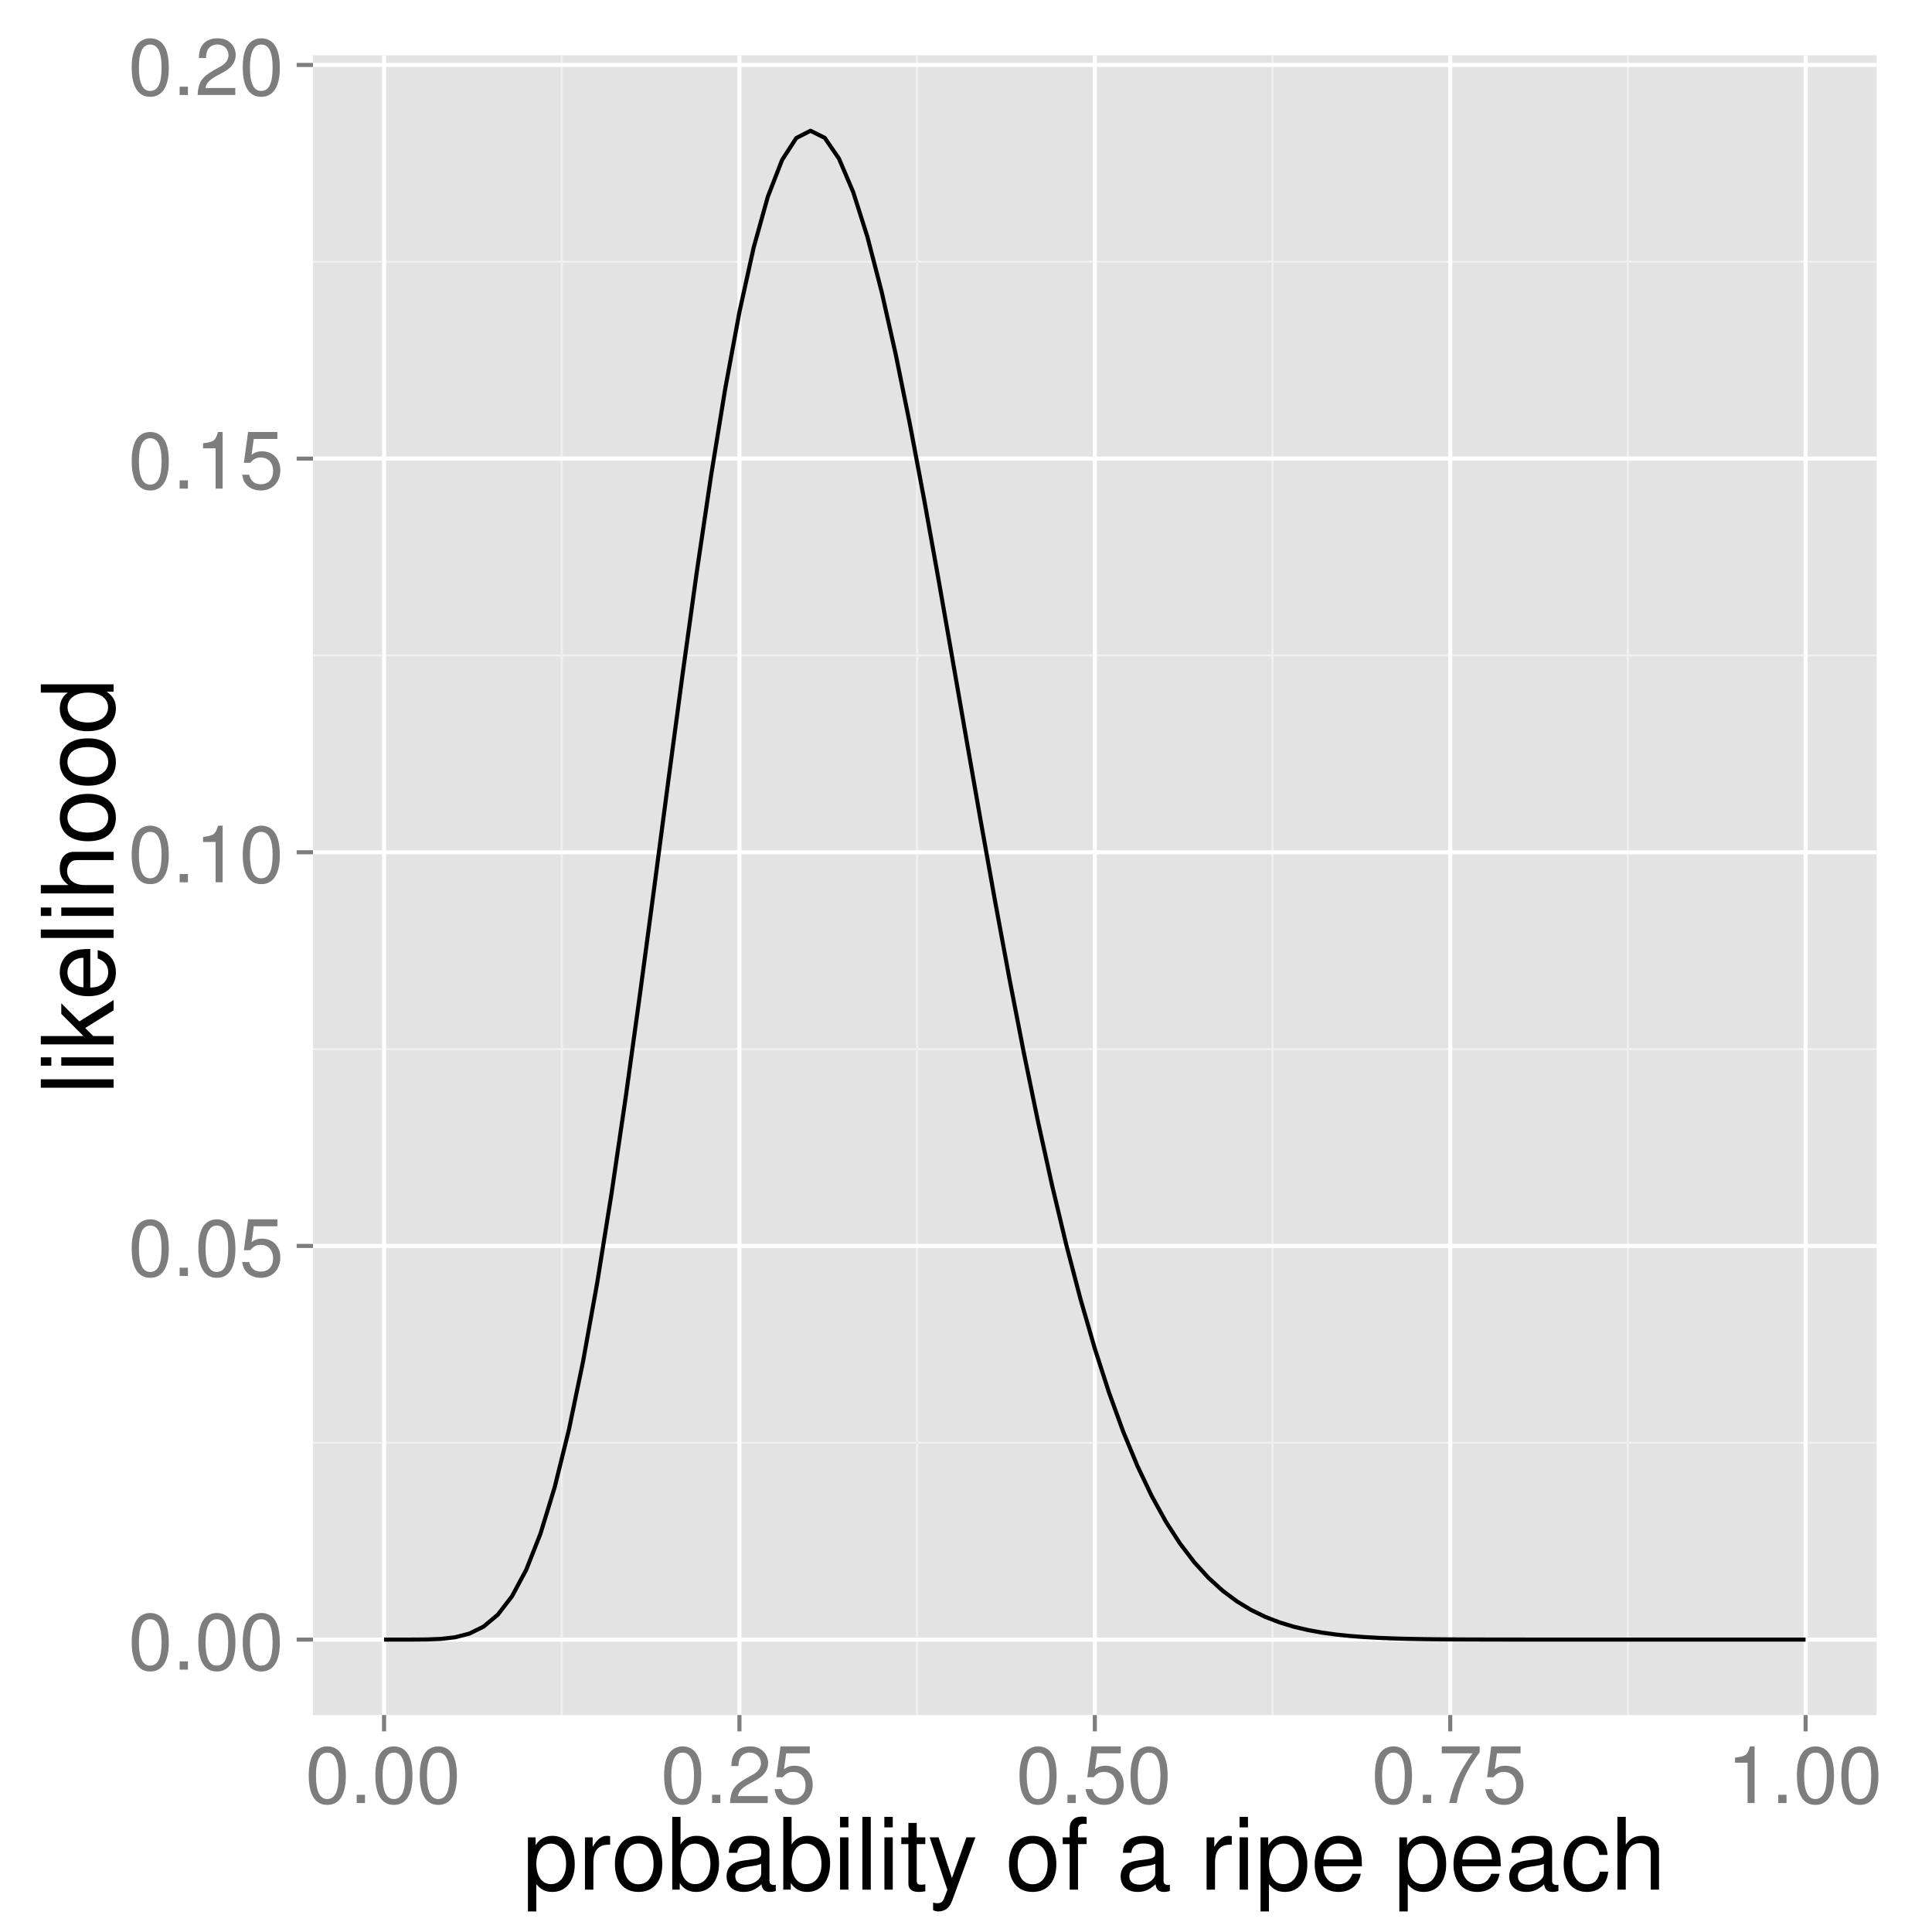 <?xml version="1.0" encoding="UTF-8" standalone="no"?>
<svg
   xmlns:dc="http://purl.org/dc/elements/1.1/"
   xmlns:cc="http://creativecommons.org/ns#"
   xmlns:rdf="http://www.w3.org/1999/02/22-rdf-syntax-ns#"
   xmlns:svg="http://www.w3.org/2000/svg"
   xmlns="http://www.w3.org/2000/svg"
   xmlns:xlink="http://www.w3.org/1999/xlink"
   id="svg2"
   version="1.1"
   viewBox="0 0 503 503"
   height="503pt"
   width="503pt">
  <rect x="0" y="0" width="503" height="503" fill="#333333" stroke="none"/>
  <defs
     id="defs4">
    <g
       id="g6">
      <symbol
         id="glyph0-0"
         overflow="visible">
        <path
           id="path9"
           d=""
           style="stroke:none;" />
      </symbol>
      <symbol
         id="glyph0-1"
         overflow="visible">
        <path
           id="path12"
           d="M 5.719 -14.75 C 4.344 -14.75 3.094 -14.141 2.328 -13.125 C 1.375 -11.828 0.891 -9.859 0.891 -7.141 C 0.891 -2.156 2.562 0.484 5.719 0.484 C 8.844 0.484 10.547 -2.156 10.547 -7.016 C 10.547 -9.875 10.094 -11.797 9.109 -13.125 C 8.344 -14.156 7.109 -14.75 5.719 -14.75 Z M 5.719 -13.125 C 7.688 -13.125 8.672 -11.125 8.672 -7.172 C 8.672 -3 7.719 -1.047 5.672 -1.047 C 3.75 -1.047 2.766 -3.078 2.766 -7.109 C 2.766 -11.141 3.75 -13.125 5.719 -13.125 Z "
           style="stroke:none;" />
      </symbol>
      <symbol
         id="glyph0-2"
         overflow="visible">
        <path
           id="path15"
           d="M 3.969 -2.156 L 1.812 -2.156 L 1.812 0 L 3.969 0 Z "
           style="stroke:none;" />
      </symbol>
      <symbol
         id="glyph0-3"
         overflow="visible">
        <path
           id="path18"
           d="M 9.906 -14.75 L 2.281 -14.75 L 1.188 -6.719 L 2.875 -6.719 C 3.719 -7.734 4.438 -8.094 5.578 -8.094 C 7.547 -8.094 8.797 -6.734 8.797 -4.547 C 8.797 -2.438 7.562 -1.141 5.578 -1.141 C 3.969 -1.141 3 -1.953 2.562 -3.625 L 0.734 -3.625 C 0.984 -2.406 1.188 -1.828 1.625 -1.297 C 2.453 -0.172 3.953 0.484 5.609 0.484 C 8.594 0.484 10.672 -1.688 10.672 -4.797 C 10.672 -7.719 8.734 -9.719 5.906 -9.719 C 4.859 -9.719 4.031 -9.438 3.188 -8.812 L 3.766 -12.938 L 9.906 -12.938 Z "
           style="stroke:none;" />
      </symbol>
      <symbol
         id="glyph0-4"
         overflow="visible">
        <path
           id="path21"
           d="M 5.391 -10.5 L 5.391 0 L 7.219 0 L 7.219 -14.75 L 6.016 -14.75 C 5.359 -12.484 4.953 -12.172 2.125 -11.812 L 2.125 -10.5 Z "
           style="stroke:none;" />
      </symbol>
      <symbol
         id="glyph0-5"
         overflow="visible">
        <path
           id="path24"
           d="M 10.516 -1.812 L 2.766 -1.812 C 2.953 -3.016 3.625 -3.781 5.422 -4.844 L 7.5 -5.969 C 9.562 -7.094 10.625 -8.609 10.625 -10.422 C 10.625 -11.641 10.125 -12.797 9.25 -13.578 C 8.375 -14.375 7.297 -14.75 5.906 -14.75 C 4.031 -14.75 2.641 -14.078 1.828 -12.828 C 1.312 -12.047 1.078 -11.125 1.047 -9.625 L 2.875 -9.625 C 2.938 -10.625 3.062 -11.234 3.312 -11.703 C 3.781 -12.609 4.734 -13.141 5.844 -13.141 C 7.5 -13.141 8.75 -11.953 8.75 -10.375 C 8.75 -9.219 8.062 -8.219 6.766 -7.469 L 4.844 -6.391 C 1.766 -4.641 0.875 -3.25 0.703 0 L 10.516 0 Z "
           style="stroke:none;" />
      </symbol>
      <symbol
         id="glyph0-6"
         overflow="visible">
        <path
           id="path27"
           d="M 10.812 -14.75 L 0.953 -14.75 L 0.953 -12.938 L 8.922 -12.938 C 5.406 -7.922 3.969 -4.844 2.875 0 L 4.828 0 C 5.641 -4.719 7.484 -8.781 10.812 -13.203 Z "
           style="stroke:none;" />
      </symbol>
      <symbol
         id="glyph1-0"
         overflow="visible">
        <path
           id="path30"
           d=""
           style="stroke:none;" />
      </symbol>
      <symbol
         id="glyph1-1"
         overflow="visible">
        <path
           id="path33"
           d="M 1.406 5.672 L 3.594 5.672 L 3.594 -1.438 C 4.734 -0.031 6 0.594 7.781 0.594 C 11.281 0.594 13.594 -2.234 13.594 -6.578 C 13.594 -11.156 11.359 -14.016 7.75 -14.016 C 5.906 -14.016 4.422 -13.188 3.406 -11.562 L 3.406 -13.625 L 1.406 -13.625 Z M 7.391 -11.984 C 9.781 -11.984 11.344 -9.875 11.344 -6.625 C 11.344 -3.531 9.75 -1.438 7.391 -1.438 C 5.094 -1.438 3.594 -3.516 3.594 -6.703 C 3.594 -9.906 5.094 -11.984 7.391 -11.984 Z "
           style="stroke:none;" />
      </symbol>
      <symbol
         id="glyph1-2"
         overflow="visible">
        <path
           id="path36"
           d="M 1.797 -13.625 L 1.797 0 L 3.984 0 L 3.984 -7.078 C 3.984 -9.016 4.469 -10.297 5.516 -11.047 C 6.188 -11.547 6.844 -11.703 8.344 -11.719 L 8.344 -13.938 C 7.984 -13.984 7.797 -14.016 7.516 -14.016 C 6.109 -14.016 5.047 -13.188 3.797 -11.156 L 3.797 -13.625 Z "
           style="stroke:none;" />
      </symbol>
      <symbol
         id="glyph1-3"
         overflow="visible">
        <path
           id="path39"
           d="M 7.078 -14.016 C 3.25 -14.016 0.938 -11.281 0.938 -6.703 C 0.938 -2.125 3.219 0.594 7.094 0.594 C 10.922 0.594 13.266 -2.125 13.266 -6.609 C 13.266 -11.312 11 -14.016 7.078 -14.016 Z M 7.094 -12.016 C 9.547 -12.016 11 -10.016 11 -6.625 C 11 -3.438 9.484 -1.406 7.094 -1.406 C 4.688 -1.406 3.203 -3.406 3.203 -6.703 C 3.203 -9.984 4.688 -12.016 7.094 -12.016 Z "
           style="stroke:none;" />
      </symbol>
      <symbol
         id="glyph1-4"
         overflow="visible">
        <path
           id="path42"
           d="M 1.406 -18.953 L 1.406 0 L 3.359 0 L 3.359 -1.734 C 4.391 -0.156 5.766 0.594 7.672 0.594 C 11.266 0.594 13.594 -2.344 13.594 -6.859 C 13.594 -11.281 11.359 -14.016 7.781 -14.016 C 5.906 -14.016 4.578 -13.312 3.562 -11.781 L 3.562 -18.953 Z M 7.359 -11.984 C 9.781 -11.984 11.344 -9.875 11.344 -6.625 C 11.344 -3.531 9.719 -1.438 7.359 -1.438 C 5.062 -1.438 3.562 -3.516 3.562 -6.703 C 3.562 -9.906 5.062 -11.984 7.359 -11.984 Z "
           style="stroke:none;" />
      </symbol>
      <symbol
         id="glyph1-5"
         overflow="visible">
        <path
           id="path45"
           d="M 13.906 -1.281 C 13.672 -1.219 13.578 -1.219 13.438 -1.219 C 12.688 -1.219 12.266 -1.609 12.266 -2.281 L 12.266 -10.297 C 12.266 -12.719 10.5 -14.016 7.156 -14.016 C 5.172 -14.016 3.531 -13.438 2.625 -12.422 C 2 -11.719 1.734 -10.953 1.688 -9.594 L 3.875 -9.594 C 4.062 -11.266 5.047 -12.016 7.078 -12.016 C 9.016 -12.016 10.109 -11.281 10.109 -9.984 L 10.109 -9.406 C 10.109 -8.5 9.562 -8.109 7.859 -7.906 C 4.781 -7.516 4.312 -7.406 3.484 -7.078 C 1.891 -6.422 1.094 -5.203 1.094 -3.438 C 1.094 -0.969 2.812 0.594 5.562 0.594 C 7.281 0.594 8.656 0 10.188 -1.406 C 10.344 -0.031 11.031 0.594 12.422 0.594 C 12.875 0.594 13.203 0.547 13.906 0.359 Z M 10.109 -4.297 C 10.109 -3.562 9.906 -3.125 9.25 -2.516 C 8.375 -1.719 7.312 -1.297 6.031 -1.297 C 4.344 -1.297 3.359 -2.109 3.359 -3.484 C 3.359 -4.906 4.312 -5.641 6.625 -5.984 C 8.922 -6.297 9.391 -6.391 10.109 -6.734 Z "
           style="stroke:none;" />
      </symbol>
      <symbol
         id="glyph1-6"
         overflow="visible">
        <path
           id="path48"
           d="M 3.906 -13.625 L 1.734 -13.625 L 1.734 0 L 3.906 0 Z M 3.906 -18.953 L 1.719 -18.953 L 1.719 -16.219 L 3.906 -16.219 Z "
           style="stroke:none;" />
      </symbol>
      <symbol
         id="glyph1-7"
         overflow="visible">
        <path
           id="path51"
           d="M 3.953 -18.953 L 1.766 -18.953 L 1.766 0 L 3.953 0 Z "
           style="stroke:none;" />
      </symbol>
      <symbol
         id="glyph1-8"
         overflow="visible">
        <path
           id="path54"
           d="M 6.609 -13.625 L 4.375 -13.625 L 4.375 -17.375 L 2.203 -17.375 L 2.203 -13.625 L 0.359 -13.625 L 0.359 -11.859 L 2.203 -11.859 L 2.203 -1.562 C 2.203 -0.188 3.141 0.594 4.844 0.594 C 5.359 0.594 5.875 0.547 6.609 0.422 L 6.609 -1.406 C 6.312 -1.328 5.984 -1.297 5.562 -1.297 C 4.625 -1.297 4.375 -1.562 4.375 -2.516 L 4.375 -11.859 L 6.609 -11.859 Z "
           style="stroke:none;" />
      </symbol>
      <symbol
         id="glyph1-9"
         overflow="visible">
        <path
           id="path57"
           d="M 10.094 -13.625 L 6.312 -3.016 L 2.828 -13.625 L 0.516 -13.625 L 5.125 0.047 L 4.297 2.203 C 3.953 3.172 3.453 3.531 2.547 3.531 C 2.234 3.531 1.875 3.484 1.406 3.375 L 1.406 5.328 C 1.844 5.562 2.281 5.672 2.859 5.672 C 3.562 5.672 4.312 5.438 4.891 5.016 C 5.562 4.531 5.953 3.953 6.375 2.859 L 12.422 -13.625 Z "
           style="stroke:none;" />
      </symbol>
      <symbol
         id="glyph1-10"
         overflow="visible">
        <path
           id="path60"
           d=""
           style="stroke:none;" />
      </symbol>
      <symbol
         id="glyph1-11"
         overflow="visible">
        <path
           id="path63"
           d="M 6.703 -13.625 L 4.453 -13.625 L 4.453 -15.75 C 4.453 -16.672 4.969 -17.141 5.953 -17.141 C 6.141 -17.141 6.219 -17.141 6.703 -17.109 L 6.703 -18.906 C 6.219 -19 5.922 -19.031 5.484 -19.031 C 3.484 -19.031 2.281 -17.891 2.281 -15.938 L 2.281 -13.625 L 0.469 -13.625 L 0.469 -11.859 L 2.281 -11.859 L 2.281 0 L 4.453 0 L 4.453 -11.859 L 6.703 -11.859 Z "
           style="stroke:none;" />
      </symbol>
      <symbol
         id="glyph1-12"
         overflow="visible">
        <path
           id="path66"
           d="M 13.344 -6.078 C 13.344 -8.156 13.188 -9.406 12.797 -10.422 C 11.906 -12.656 9.828 -14.016 7.281 -14.016 C 3.484 -14.016 1.047 -11.109 1.047 -6.625 C 1.047 -2.156 3.406 0.594 7.234 0.594 C 10.344 0.594 12.5 -1.172 13.047 -4.141 L 10.875 -4.141 C 10.266 -2.344 9.047 -1.406 7.312 -1.406 C 5.922 -1.406 4.766 -2.031 4.031 -3.172 C 3.516 -3.953 3.328 -4.734 3.297 -6.078 Z M 3.359 -7.859 C 3.531 -10.375 5.062 -12.016 7.25 -12.016 C 9.391 -12.016 11.031 -10.25 11.031 -8.016 C 11.031 -7.953 11.031 -7.906 11 -7.859 Z "
           style="stroke:none;" />
      </symbol>
      <symbol
         id="glyph1-13"
         overflow="visible">
        <path
           id="path69"
           d="M 12.25 -9.047 C 12.141 -10.375 11.859 -11.234 11.344 -11.984 C 10.406 -13.266 8.766 -14.016 6.859 -14.016 C 3.203 -14.016 0.812 -11.109 0.812 -6.578 C 0.812 -2.188 3.141 0.594 6.844 0.594 C 10.094 0.594 12.141 -1.359 12.406 -4.688 L 10.219 -4.688 C 9.859 -2.5 8.734 -1.406 6.891 -1.406 C 4.5 -1.406 3.062 -3.359 3.062 -6.578 C 3.062 -9.984 4.469 -12.016 6.844 -12.016 C 8.656 -12.016 9.797 -10.953 10.062 -9.047 Z "
           style="stroke:none;" />
      </symbol>
      <symbol
         id="glyph1-14"
         overflow="visible">
        <path
           id="path72"
           d="M 1.812 -18.953 L 1.812 0 L 3.984 0 L 3.984 -7.516 C 3.984 -10.297 5.438 -12.109 7.672 -12.109 C 8.375 -12.109 9.078 -11.875 9.594 -11.484 C 10.219 -11.047 10.484 -10.406 10.484 -9.438 L 10.484 0 L 12.641 0 L 12.641 -10.297 C 12.641 -12.578 11 -14.016 8.344 -14.016 C 6.422 -14.016 5.25 -13.422 3.984 -11.75 L 3.984 -18.953 Z "
           style="stroke:none;" />
      </symbol>
      <symbol
         id="glyph2-0"
         overflow="visible">
        <path
           id="path75"
           d=""
           style="stroke:none;" />
      </symbol>
      <symbol
         id="glyph2-1"
         overflow="visible">
        <path
           id="path78"
           d="M -18.953 -3.953 L -18.953 -1.766 L 0 -1.766 L 0 -3.953 Z "
           style="stroke:none;" />
      </symbol>
      <symbol
         id="glyph2-2"
         overflow="visible">
        <path
           id="path81"
           d="M -13.625 -3.906 L -13.625 -1.734 L 0 -1.734 L 0 -3.906 Z M -18.953 -3.906 L -18.953 -1.719 L -16.219 -1.719 L -16.219 -3.906 Z "
           style="stroke:none;" />
      </symbol>
      <symbol
         id="glyph2-3"
         overflow="visible">
        <path
           id="path84"
           d="M -18.953 -3.672 L -18.953 -1.516 L 0 -1.516 L 0 -3.672 L -5.297 -3.672 L -7.391 -5.766 L 0 -10.375 L 0 -13.047 L -8.922 -7.484 L -13.625 -12.219 L -13.625 -9.438 L -7.859 -3.672 Z "
           style="stroke:none;" />
      </symbol>
      <symbol
         id="glyph2-4"
         overflow="visible">
        <path
           id="path87"
           d="M -6.078 -13.344 C -8.156 -13.344 -9.406 -13.188 -10.422 -12.797 C -12.656 -11.906 -14.016 -9.828 -14.016 -7.281 C -14.016 -3.484 -11.109 -1.047 -6.625 -1.047 C -2.156 -1.047 0.594 -3.406 0.594 -7.234 C 0.594 -10.344 -1.172 -12.5 -4.141 -13.047 L -4.141 -10.875 C -2.344 -10.266 -1.406 -9.047 -1.406 -7.312 C -1.406 -5.922 -2.031 -4.766 -3.172 -4.031 C -3.953 -3.516 -4.734 -3.328 -6.078 -3.297 Z M -7.859 -3.359 C -10.375 -3.531 -12.016 -5.062 -12.016 -7.25 C -12.016 -9.391 -10.25 -11.031 -8.016 -11.031 C -7.953 -11.031 -7.906 -11.031 -7.859 -11 Z "
           style="stroke:none;" />
      </symbol>
      <symbol
         id="glyph2-5"
         overflow="visible">
        <path
           id="path90"
           d="M -18.953 -1.812 L 0 -1.812 L 0 -3.984 L -7.516 -3.984 C -10.297 -3.984 -12.109 -5.438 -12.109 -7.672 C -12.109 -8.375 -11.875 -9.078 -11.484 -9.594 C -11.047 -10.219 -10.406 -10.484 -9.438 -10.484 L 0 -10.484 L 0 -12.641 L -10.297 -12.641 C -12.578 -12.641 -14.016 -11 -14.016 -8.344 C -14.016 -6.422 -13.422 -5.25 -11.75 -3.984 L -18.953 -3.984 Z "
           style="stroke:none;" />
      </symbol>
      <symbol
         id="glyph2-6"
         overflow="visible">
        <path
           id="path93"
           d="M -14.016 -7.078 C -14.016 -3.25 -11.281 -0.938 -6.703 -0.938 C -2.125 -0.938 0.594 -3.219 0.594 -7.094 C 0.594 -10.922 -2.125 -13.266 -6.609 -13.266 C -11.312 -13.266 -14.016 -11 -14.016 -7.078 Z M -12.016 -7.094 C -12.016 -9.547 -10.016 -11 -6.625 -11 C -3.438 -11 -1.406 -9.484 -1.406 -7.094 C -1.406 -4.688 -3.406 -3.203 -6.703 -3.203 C -9.984 -3.203 -12.016 -4.688 -12.016 -7.094 Z "
           style="stroke:none;" />
      </symbol>
      <symbol
         id="glyph2-7"
         overflow="visible">
        <path
           id="path96"
           d="M -18.953 -12.875 L -18.953 -10.719 L -11.906 -10.719 C -13.281 -9.797 -14.016 -8.344 -14.016 -6.531 C -14.016 -2.984 -11.188 -0.672 -6.844 -0.672 C -2.234 -0.672 0.594 -2.938 0.594 -6.609 C 0.594 -8.469 -0.109 -9.781 -1.797 -10.953 L 0 -10.953 L 0 -12.875 Z M -11.984 -6.891 C -11.984 -9.234 -9.906 -10.719 -6.656 -10.719 C -3.516 -10.719 -1.438 -9.203 -1.438 -6.922 C -1.438 -4.531 -3.531 -2.938 -6.703 -2.938 C -9.875 -2.938 -11.984 -4.531 -11.984 -6.891 Z "
           style="stroke:none;" />
      </symbol>
    </g>
    <clipPath
       id="clip1">
      <path
         id="path99"
         d="M 81.488 14.398 L 489 14.398 L 489 447 L 81.488 447 Z " />
    </clipPath>
    <clipPath
       id="clip2">
      <path
         id="path102"
         d="M 81.488 375 L 489 375 L 489 376 L 81.488 376 Z " />
    </clipPath>
    <clipPath
       id="clip3">
      <path
         id="path105"
         d="M 81.488 272 L 489 272 L 489 274 L 81.488 274 Z " />
    </clipPath>
    <clipPath
       id="clip4">
      <path
         id="path108"
         d="M 81.488 170 L 489 170 L 489 171 L 81.488 171 Z " />
    </clipPath>
    <clipPath
       id="clip5">
      <path
         id="path111"
         d="M 81.488 67 L 489 67 L 489 69 L 81.488 69 Z " />
    </clipPath>
    <clipPath
       id="clip6">
      <path
         id="path114"
         d="M 145 14.398 L 147 14.398 L 147 447 L 145 447 Z " />
    </clipPath>
    <clipPath
       id="clip7">
      <path
         id="path117"
         d="M 238 14.398 L 240 14.398 L 240 447 L 238 447 Z " />
    </clipPath>
    <clipPath
       id="clip8">
      <path
         id="path120"
         d="M 331 14.398 L 332 14.398 L 332 447 L 331 447 Z " />
    </clipPath>
    <clipPath
       id="clip9">
      <path
         id="path123"
         d="M 423 14.398 L 425 14.398 L 425 447 L 423 447 Z " />
    </clipPath>
    <clipPath
       id="clip10">
      <path
         id="path126"
         d="M 81.488 426 L 489.602 426 L 489.602 428 L 81.488 428 Z " />
    </clipPath>
    <clipPath
       id="clip11">
      <path
         id="path129"
         d="M 81.488 323 L 489.602 323 L 489.602 325 L 81.488 325 Z " />
    </clipPath>
    <clipPath
       id="clip12">
      <path
         id="path132"
         d="M 81.488 221 L 489.602 221 L 489.602 223 L 81.488 223 Z " />
    </clipPath>
    <clipPath
       id="clip13">
      <path
         id="path135"
         d="M 81.488 118 L 489.602 118 L 489.602 120 L 81.488 120 Z " />
    </clipPath>
    <clipPath
       id="clip14">
      <path
         id="path138"
         d="M 81.488 16 L 489.602 16 L 489.602 18 L 81.488 18 Z " />
    </clipPath>
    <clipPath
       id="clip15">
      <path
         id="path141"
         d="M 99 14.398 L 101 14.398 L 101 447.512 L 99 447.512 Z " />
    </clipPath>
    <clipPath
       id="clip16">
      <path
         id="path144"
         d="M 191 14.398 L 194 14.398 L 194 447.512 L 191 447.512 Z " />
    </clipPath>
    <clipPath
       id="clip17">
      <path
         id="path147"
         d="M 284 14.398 L 286 14.398 L 286 447.512 L 284 447.512 Z " />
    </clipPath>
    <clipPath
       id="clip18">
      <path
         id="path150"
         d="M 377 14.398 L 379 14.398 L 379 447.512 L 377 447.512 Z " />
    </clipPath>
    <clipPath
       id="clip19">
      <path
         id="path153"
         d="M 469 14.398 L 471 14.398 L 471 447.512 L 469 447.512 Z " />
    </clipPath>
  </defs>
  <g
     id="surface3">
    <path
       id="rect156"
       d="m 0,0 503,0 0,503 -503,0 z"
       style="fill:#ffffff;fill-opacity:1;stroke:none" />
    <path
       id="rect158"
       d="m 0,0 503,0 0,503 -503,0 z"
       style="fill:#ffffff;fill-opacity:1;stroke:none" />
    <path
       id="path160"
       d="M 0,503 503,503 503,0 0,0 Z"
       style="fill:none;stroke:#ffffff;stroke-width:1.063;stroke-linecap:round;stroke-linejoin:round;stroke-miterlimit:10;stroke-opacity:1" />
    <g
       style="clip-rule:nonzero"
       id="g162"
       clip-path="url(#clip1)">
      <path
         id="path164"
         d="m 81.488,446.512 407.113,0 0,-432.113 -407.113,0 z"
         style="fill:#e3e3e3;fill-opacity:1;fill-rule:nonzero;stroke:none" />
    </g>
    <g
       style="clip-rule:nonzero"
       id="g166"
       clip-path="url(#clip2)">
      <path
         id="path168"
         d="m 81.488,375.625 407.113,0"
         style="fill:none;stroke:#f0f0f0;stroke-width:0.531;stroke-linecap:butt;stroke-linejoin:round;stroke-miterlimit:10;stroke-opacity:1" />
    </g>
    <g
       style="clip-rule:nonzero"
       id="g170"
       clip-path="url(#clip3)">
      <path
         id="path172"
         d="m 81.488,273.133 407.113,0"
         style="fill:none;stroke:#f0f0f0;stroke-width:0.531;stroke-linecap:butt;stroke-linejoin:round;stroke-miterlimit:10;stroke-opacity:1" />
    </g>
    <g
       style="clip-rule:nonzero"
       id="g174"
       clip-path="url(#clip4)">
      <path
         id="path176"
         d="m 81.488,170.641 407.113,0"
         style="fill:none;stroke:#f0f0f0;stroke-width:0.531;stroke-linecap:butt;stroke-linejoin:round;stroke-miterlimit:10;stroke-opacity:1" />
    </g>
    <g
       style="clip-rule:nonzero"
       id="g178"
       clip-path="url(#clip5)">
      <path
         id="path180"
         d="m 81.488,68.148 407.113,0"
         style="fill:none;stroke:#f0f0f0;stroke-width:0.531;stroke-linecap:butt;stroke-linejoin:round;stroke-miterlimit:10;stroke-opacity:1" />
    </g>
    <g
       style="clip-rule:nonzero"
       id="g182"
       clip-path="url(#clip6)">
      <path
         id="path184"
         d="m 146.254,446.512 0,-432.113"
         style="fill:none;stroke:#f0f0f0;stroke-width:0.531;stroke-linecap:butt;stroke-linejoin:round;stroke-miterlimit:10;stroke-opacity:1" />
    </g>
    <g
       style="clip-rule:nonzero"
       id="g186"
       clip-path="url(#clip7)">
      <path
         id="path188"
         d="m 238.781,446.512 0,-432.113"
         style="fill:none;stroke:#f0f0f0;stroke-width:0.531;stroke-linecap:butt;stroke-linejoin:round;stroke-miterlimit:10;stroke-opacity:1" />
    </g>
    <g
       style="clip-rule:nonzero"
       id="g190"
       clip-path="url(#clip8)">
      <path
         id="path192"
         d="m 331.305,446.512 0,-432.113"
         style="fill:none;stroke:#f0f0f0;stroke-width:0.531;stroke-linecap:butt;stroke-linejoin:round;stroke-miterlimit:10;stroke-opacity:1" />
    </g>
    <g
       style="clip-rule:nonzero"
       id="g194"
       clip-path="url(#clip9)">
      <path
         id="path196"
         d="m 423.832,446.512 0,-432.113"
         style="fill:none;stroke:#f0f0f0;stroke-width:0.531;stroke-linecap:butt;stroke-linejoin:round;stroke-miterlimit:10;stroke-opacity:1" />
    </g>
    <g
       style="clip-rule:nonzero"
       id="g198"
       clip-path="url(#clip10)">
      <path
         id="path200"
         d="m 81.488,426.871 407.113,0"
         style="fill:none;stroke:#ffffff;stroke-width:1.063;stroke-linecap:butt;stroke-linejoin:round;stroke-miterlimit:10;stroke-opacity:1" />
    </g>
    <g
       style="clip-rule:nonzero"
       id="g202"
       clip-path="url(#clip11)">
      <path
         id="path204"
         d="m 81.488,324.379 407.113,0"
         style="fill:none;stroke:#ffffff;stroke-width:1.063;stroke-linecap:butt;stroke-linejoin:round;stroke-miterlimit:10;stroke-opacity:1" />
    </g>
    <g
       style="clip-rule:nonzero"
       id="g206"
       clip-path="url(#clip12)">
      <path
         id="path208"
         d="m 81.488,221.887 407.113,0"
         style="fill:none;stroke:#ffffff;stroke-width:1.063;stroke-linecap:butt;stroke-linejoin:round;stroke-miterlimit:10;stroke-opacity:1" />
    </g>
    <g
       style="clip-rule:nonzero"
       id="g210"
       clip-path="url(#clip13)">
      <path
         id="path212"
         d="m 81.488,119.395 407.113,0"
         style="fill:none;stroke:#ffffff;stroke-width:1.063;stroke-linecap:butt;stroke-linejoin:round;stroke-miterlimit:10;stroke-opacity:1" />
    </g>
    <g
       style="clip-rule:nonzero"
       id="g214"
       clip-path="url(#clip14)">
      <path
         id="path216"
         d="m 81.488,16.902 407.113,0"
         style="fill:none;stroke:#ffffff;stroke-width:1.063;stroke-linecap:butt;stroke-linejoin:round;stroke-miterlimit:10;stroke-opacity:1" />
    </g>
    <g
       style="clip-rule:nonzero"
       id="g218"
       clip-path="url(#clip15)">
      <path
         id="path220"
         d="m 99.992,446.512 0,-432.113"
         style="fill:none;stroke:#ffffff;stroke-width:1.063;stroke-linecap:butt;stroke-linejoin:round;stroke-miterlimit:10;stroke-opacity:1" />
    </g>
    <g
       style="clip-rule:nonzero"
       id="g222"
       clip-path="url(#clip16)">
      <path
         id="path224"
         d="m 192.516,446.512 0,-432.113"
         style="fill:none;stroke:#ffffff;stroke-width:1.063;stroke-linecap:butt;stroke-linejoin:round;stroke-miterlimit:10;stroke-opacity:1" />
    </g>
    <g
       style="clip-rule:nonzero"
       id="g226"
       clip-path="url(#clip17)">
      <path
         id="path228"
         d="m 285.043,446.512 0,-432.113"
         style="fill:none;stroke:#ffffff;stroke-width:1.063;stroke-linecap:butt;stroke-linejoin:round;stroke-miterlimit:10;stroke-opacity:1" />
    </g>
    <g
       style="clip-rule:nonzero"
       id="g230"
       clip-path="url(#clip18)">
      <path
         id="path232"
         d="m 377.57,446.512 0,-432.113"
         style="fill:none;stroke:#ffffff;stroke-width:1.063;stroke-linecap:butt;stroke-linejoin:round;stroke-miterlimit:10;stroke-opacity:1" />
    </g>
    <g
       style="clip-rule:nonzero"
       id="g234"
       clip-path="url(#clip19)">
      <path
         id="path236"
         d="m 470.094,446.512 0,-432.113"
         style="fill:none;stroke:#ffffff;stroke-width:1.063;stroke-linecap:butt;stroke-linejoin:round;stroke-miterlimit:10;stroke-opacity:1" />
    </g>
    <path
       id="path238"
       d="m 99.992,426.871 3.699,0 3.703,-0.004 3.699,-0.031 3.703,-0.148 3.699,-0.422 3.703,-0.953 3.699,-1.824 3.703,-3.098 3.699,-4.793 3.703,-6.902 3.699,-9.359 3.699,-12.086 3.703,-14.957 3.699,-17.84 3.703,-20.59 3.699,-23.066 3.703,-25.145 3.699,-26.711 3.703,-27.691 3.699,-28.016 3.703,-27.668 3.699,-26.645 3.703,-24.98 3.699,-22.727 3.699,-19.965 3.703,-16.777 3.699,-13.273 3.703,-9.547 3.699,-5.719 3.703,-1.891 3.699,1.844 3.703,5.391 3.699,8.688 3.703,11.652 3.699,14.262 3.703,16.461 3.699,18.242 3.703,19.609 3.699,20.551 3.699,21.105 3.703,21.281 3.699,21.129 3.703,20.676 3.699,19.969 3.703,19.051 3.699,17.973 3.703,16.762 3.699,15.477 3.703,14.141 3.699,12.797 3.703,11.461 3.699,10.172 3.699,8.938 3.703,7.781 3.699,6.711 3.703,5.73 3.699,4.844 3.703,4.059 3.699,3.363 3.703,2.762 3.699,2.242 3.703,1.801 3.699,1.43 3.703,1.125 3.699,0.871 3.703,0.668 3.699,0.508 3.699,0.379 3.703,0.277 3.699,0.203 3.703,0.145 3.699,0.102 3.703,0.07 3.699,0.047 3.703,0.031 3.699,0.019 3.703,0.012 3.699,0.008 3.703,0.008 3.699,0 3.699,0.004 70.32,0"
       style="fill:none;stroke:#000000;stroke-width:1.063;stroke-linecap:butt;stroke-linejoin:round;stroke-miterlimit:1;stroke-opacity:1" />
    <g
       id="g240"
       style="fill:#7d7d7d;fill-opacity:1">
      <use
         height="100%"
         width="100%"
         id="use242"
         y="434.693"
         x="33.398"
         xlink:href="#glyph0-1" />
      <use
         height="100%"
         width="100%"
         id="use244"
         y="434.693"
         x="44.962"
         xlink:href="#glyph0-2" />
      <use
         height="100%"
         width="100%"
         id="use246"
         y="434.693"
         x="50.743"
         xlink:href="#glyph0-1" />
      <use
         height="100%"
         width="100%"
         id="use248"
         y="434.693"
         x="62.307"
         xlink:href="#glyph0-1" />
    </g>
    <g
       id="g250"
       style="fill:#7d7d7d;fill-opacity:1">
      <use
         height="100%"
         width="100%"
         id="use252"
         y="332.201"
         x="33.398"
         xlink:href="#glyph0-1" />
      <use
         height="100%"
         width="100%"
         id="use254"
         y="332.201"
         x="44.962"
         xlink:href="#glyph0-2" />
      <use
         height="100%"
         width="100%"
         id="use256"
         y="332.201"
         x="50.743"
         xlink:href="#glyph0-1" />
      <use
         height="100%"
         width="100%"
         id="use258"
         y="332.201"
         x="62.307"
         xlink:href="#glyph0-3" />
    </g>
    <g
       id="g260"
       style="fill:#7d7d7d;fill-opacity:1">
      <use
         height="100%"
         width="100%"
         id="use262"
         y="229.709"
         x="33.398"
         xlink:href="#glyph0-1" />
      <use
         height="100%"
         width="100%"
         id="use264"
         y="229.709"
         x="44.962"
         xlink:href="#glyph0-2" />
      <use
         height="100%"
         width="100%"
         id="use266"
         y="229.709"
         x="50.743"
         xlink:href="#glyph0-4" />
      <use
         height="100%"
         width="100%"
         id="use268"
         y="229.709"
         x="62.307"
         xlink:href="#glyph0-1" />
    </g>
    <g
       id="g270"
       style="fill:#7d7d7d;fill-opacity:1">
      <use
         height="100%"
         width="100%"
         id="use272"
         y="127.217"
         x="33.398"
         xlink:href="#glyph0-1" />
      <use
         height="100%"
         width="100%"
         id="use274"
         y="127.217"
         x="44.962"
         xlink:href="#glyph0-2" />
      <use
         height="100%"
         width="100%"
         id="use276"
         y="127.217"
         x="50.743"
         xlink:href="#glyph0-4" />
      <use
         height="100%"
         width="100%"
         id="use278"
         y="127.217"
         x="62.307"
         xlink:href="#glyph0-3" />
    </g>
    <g
       id="g280"
       style="fill:#7d7d7d;fill-opacity:1">
      <use
         height="100%"
         width="100%"
         id="use282"
         y="24.725"
         x="33.398"
         xlink:href="#glyph0-1" />
      <use
         height="100%"
         width="100%"
         id="use284"
         y="24.725"
         x="44.962"
         xlink:href="#glyph0-2" />
      <use
         height="100%"
         width="100%"
         id="use286"
         y="24.725"
         x="50.743"
         xlink:href="#glyph0-5" />
      <use
         height="100%"
         width="100%"
         id="use288"
         y="24.725"
         x="62.307"
         xlink:href="#glyph0-1" />
    </g>
    <path
       id="path290"
       d="m 77.234,426.871 4.254,0"
       style="fill:none;stroke:#7d7d7d;stroke-width:1.063;stroke-linecap:butt;stroke-linejoin:round;stroke-miterlimit:10;stroke-opacity:1" />
    <path
       id="path292"
       d="m 77.234,324.379 4.254,0"
       style="fill:none;stroke:#7d7d7d;stroke-width:1.063;stroke-linecap:butt;stroke-linejoin:round;stroke-miterlimit:10;stroke-opacity:1" />
    <path
       id="path294"
       d="m 77.234,221.887 4.254,0"
       style="fill:none;stroke:#7d7d7d;stroke-width:1.063;stroke-linecap:butt;stroke-linejoin:round;stroke-miterlimit:10;stroke-opacity:1" />
    <path
       id="path296"
       d="m 77.234,119.395 4.254,0"
       style="fill:none;stroke:#7d7d7d;stroke-width:1.063;stroke-linecap:butt;stroke-linejoin:round;stroke-miterlimit:10;stroke-opacity:1" />
    <path
       id="path298"
       d="m 77.234,16.902 4.254,0"
       style="fill:none;stroke:#7d7d7d;stroke-width:1.063;stroke-linecap:butt;stroke-linejoin:round;stroke-miterlimit:10;stroke-opacity:1" />
    <path
       id="path300"
       d="m 99.992,450.766 0,-4.254"
       style="fill:none;stroke:#7d7d7d;stroke-width:1.063;stroke-linecap:butt;stroke-linejoin:round;stroke-miterlimit:10;stroke-opacity:1" />
    <path
       id="path302"
       d="m 192.516,450.766 0,-4.254"
       style="fill:none;stroke:#7d7d7d;stroke-width:1.063;stroke-linecap:butt;stroke-linejoin:round;stroke-miterlimit:10;stroke-opacity:1" />
    <path
       id="path304"
       d="m 285.043,450.766 0,-4.254"
       style="fill:none;stroke:#7d7d7d;stroke-width:1.063;stroke-linecap:butt;stroke-linejoin:round;stroke-miterlimit:10;stroke-opacity:1" />
    <path
       id="path306"
       d="m 377.57,450.766 0,-4.254"
       style="fill:none;stroke:#7d7d7d;stroke-width:1.063;stroke-linecap:butt;stroke-linejoin:round;stroke-miterlimit:10;stroke-opacity:1" />
    <path
       id="path308"
       d="m 470.094,450.766 0,-4.254"
       style="fill:none;stroke:#7d7d7d;stroke-width:1.063;stroke-linecap:butt;stroke-linejoin:round;stroke-miterlimit:10;stroke-opacity:1" />
    <g
       id="g310"
       style="fill:#7d7d7d;fill-opacity:1">
      <use
         height="100%"
         width="100%"
         id="use312"
         y="469.424"
         x="79.492"
         xlink:href="#glyph0-1" />
      <use
         height="100%"
         width="100%"
         id="use314"
         y="469.424"
         x="91.056"
         xlink:href="#glyph0-2" />
      <use
         height="100%"
         width="100%"
         id="use316"
         y="469.424"
         x="96.837"
         xlink:href="#glyph0-1" />
      <use
         height="100%"
         width="100%"
         id="use318"
         y="469.424"
         x="108.4"
         xlink:href="#glyph0-1" />
    </g>
    <g
       id="g320"
       style="fill:#7d7d7d;fill-opacity:1">
      <use
         height="100%"
         width="100%"
         id="use322"
         y="469.424"
         x="172.016"
         xlink:href="#glyph0-1" />
      <use
         height="100%"
         width="100%"
         id="use324"
         y="469.424"
         x="183.579"
         xlink:href="#glyph0-2" />
      <use
         height="100%"
         width="100%"
         id="use326"
         y="469.424"
         x="189.36"
         xlink:href="#glyph0-5" />
      <use
         height="100%"
         width="100%"
         id="use328"
         y="469.424"
         x="200.924"
         xlink:href="#glyph0-3" />
    </g>
    <g
       id="g330"
       style="fill:#7d7d7d;fill-opacity:1">
      <use
         height="100%"
         width="100%"
         id="use332"
         y="469.424"
         x="264.543"
         xlink:href="#glyph0-1" />
      <use
         height="100%"
         width="100%"
         id="use334"
         y="469.424"
         x="276.106"
         xlink:href="#glyph0-2" />
      <use
         height="100%"
         width="100%"
         id="use336"
         y="469.424"
         x="281.888"
         xlink:href="#glyph0-3" />
      <use
         height="100%"
         width="100%"
         id="use338"
         y="469.424"
         x="293.451"
         xlink:href="#glyph0-1" />
    </g>
    <g
       id="g340"
       style="fill:#7d7d7d;fill-opacity:1">
      <use
         height="100%"
         width="100%"
         id="use342"
         y="469.424"
         x="357.07"
         xlink:href="#glyph0-1" />
      <use
         height="100%"
         width="100%"
         id="use344"
         y="469.424"
         x="368.634"
         xlink:href="#glyph0-2" />
      <use
         height="100%"
         width="100%"
         id="use346"
         y="469.424"
         x="374.415"
         xlink:href="#glyph0-6" />
      <use
         height="100%"
         width="100%"
         id="use348"
         y="469.424"
         x="385.979"
         xlink:href="#glyph0-3" />
    </g>
    <g
       id="g350"
       style="fill:#7d7d7d;fill-opacity:1">
      <use
         height="100%"
         width="100%"
         id="use352"
         y="469.424"
         x="449.594"
         xlink:href="#glyph0-4" />
      <use
         height="100%"
         width="100%"
         id="use354"
         y="469.424"
         x="461.157"
         xlink:href="#glyph0-2" />
      <use
         height="100%"
         width="100%"
         id="use356"
         y="469.424"
         x="466.938"
         xlink:href="#glyph0-1" />
      <use
         height="100%"
         width="100%"
         id="use358"
         y="469.424"
         x="478.502"
         xlink:href="#glyph0-1" />
    </g>
    <g
       id="g360"
       style="fill:#000000;fill-opacity:1">
      <use
         height="100%"
         width="100%"
         id="use362"
         y="491.978"
         x="136.043"
         xlink:href="#glyph1-1" />
      <use
         height="100%"
         width="100%"
         id="use364"
         y="491.978"
         x="150.499"
         xlink:href="#glyph1-2" />
      <use
         height="100%"
         width="100%"
         id="use366"
         y="491.978"
         x="159.157"
         xlink:href="#glyph1-3" />
      <use
         height="100%"
         width="100%"
         id="use368"
         y="491.978"
         x="173.613"
         xlink:href="#glyph1-4" />
      <use
         height="100%"
         width="100%"
         id="use370"
         y="491.978"
         x="188.069"
         xlink:href="#glyph1-5" />
      <use
         height="100%"
         width="100%"
         id="use372"
         y="491.978"
         x="202.525"
         xlink:href="#glyph1-4" />
      <use
         height="100%"
         width="100%"
         id="use374"
         y="491.978"
         x="216.981"
         xlink:href="#glyph1-6" />
      <use
         height="100%"
         width="100%"
         id="use376"
         y="491.978"
         x="222.754"
         xlink:href="#glyph1-7" />
      <use
         height="100%"
         width="100%"
         id="use378"
         y="491.978"
         x="228.526"
         xlink:href="#glyph1-6" />
      <use
         height="100%"
         width="100%"
         id="use380"
         y="491.978"
         x="234.299"
         xlink:href="#glyph1-8" />
      <use
         height="100%"
         width="100%"
         id="use382"
         y="491.978"
         x="241.526"
         xlink:href="#glyph1-9" />
      <use
         height="100%"
         width="100%"
         id="use384"
         y="491.978"
         x="254.526"
         xlink:href="#glyph1-10" />
      <use
         height="100%"
         width="100%"
         id="use386"
         y="491.978"
         x="261.754"
         xlink:href="#glyph1-3" />
      <use
         height="100%"
         width="100%"
         id="use388"
         y="491.978"
         x="276.21"
         xlink:href="#glyph1-11" />
      <use
         height="100%"
         width="100%"
         id="use390"
         y="491.978"
         x="283.438"
         xlink:href="#glyph1-10" />
      <use
         height="100%"
         width="100%"
         id="use392"
         y="491.978"
         x="290.665"
         xlink:href="#glyph1-5" />
      <use
         height="100%"
         width="100%"
         id="use394"
         y="491.978"
         x="305.121"
         xlink:href="#glyph1-10" />
      <use
         height="100%"
         width="100%"
         id="use396"
         y="491.978"
         x="312.349"
         xlink:href="#glyph1-2" />
      <use
         height="100%"
         width="100%"
         id="use398"
         y="491.978"
         x="321.007"
         xlink:href="#glyph1-6" />
      <use
         height="100%"
         width="100%"
         id="use400"
         y="491.978"
         x="326.779"
         xlink:href="#glyph1-1" />
      <use
         height="100%"
         width="100%"
         id="use402"
         y="491.978"
         x="341.235"
         xlink:href="#glyph1-12" />
      <use
         height="100%"
         width="100%"
         id="use404"
         y="491.978"
         x="355.691"
         xlink:href="#glyph1-10" />
      <use
         height="100%"
         width="100%"
         id="use406"
         y="491.978"
         x="362.919"
         xlink:href="#glyph1-1" />
      <use
         height="100%"
         width="100%"
         id="use408"
         y="491.978"
         x="377.375"
         xlink:href="#glyph1-12" />
      <use
         height="100%"
         width="100%"
         id="use410"
         y="491.978"
         x="391.831"
         xlink:href="#glyph1-5" />
      <use
         height="100%"
         width="100%"
         id="use412"
         y="491.978"
         x="406.287"
         xlink:href="#glyph1-13" />
      <use
         height="100%"
         width="100%"
         id="use414"
         y="491.978"
         x="419.287"
         xlink:href="#glyph1-14" />
    </g>
    <g
       id="g416"
       style="fill:#000000;fill-opacity:1">
      <use
         height="100%"
         width="100%"
         id="use418"
         y="284.957"
         x="29.579"
         xlink:href="#glyph2-1" />
      <use
         height="100%"
         width="100%"
         id="use420"
         y="279.185"
         x="29.579"
         xlink:href="#glyph2-2" />
      <use
         height="100%"
         width="100%"
         id="use422"
         y="273.412"
         x="29.579"
         xlink:href="#glyph2-3" />
      <use
         height="100%"
         width="100%"
         id="use424"
         y="260.412"
         x="29.579"
         xlink:href="#glyph2-4" />
      <use
         height="100%"
         width="100%"
         id="use426"
         y="245.956"
         x="29.579"
         xlink:href="#glyph2-1" />
      <use
         height="100%"
         width="100%"
         id="use428"
         y="240.184"
         x="29.579"
         xlink:href="#glyph2-2" />
      <use
         height="100%"
         width="100%"
         id="use430"
         y="234.411"
         x="29.579"
         xlink:href="#glyph2-5" />
      <use
         height="100%"
         width="100%"
         id="use432"
         y="219.955"
         x="29.579"
         xlink:href="#glyph2-6" />
      <use
         height="100%"
         width="100%"
         id="use434"
         y="205.499"
         x="29.579"
         xlink:href="#glyph2-6" />
      <use
         height="100%"
         width="100%"
         id="use436"
         y="191.043"
         x="29.579"
         xlink:href="#glyph2-7" />
    </g>
  </g>
</svg>
